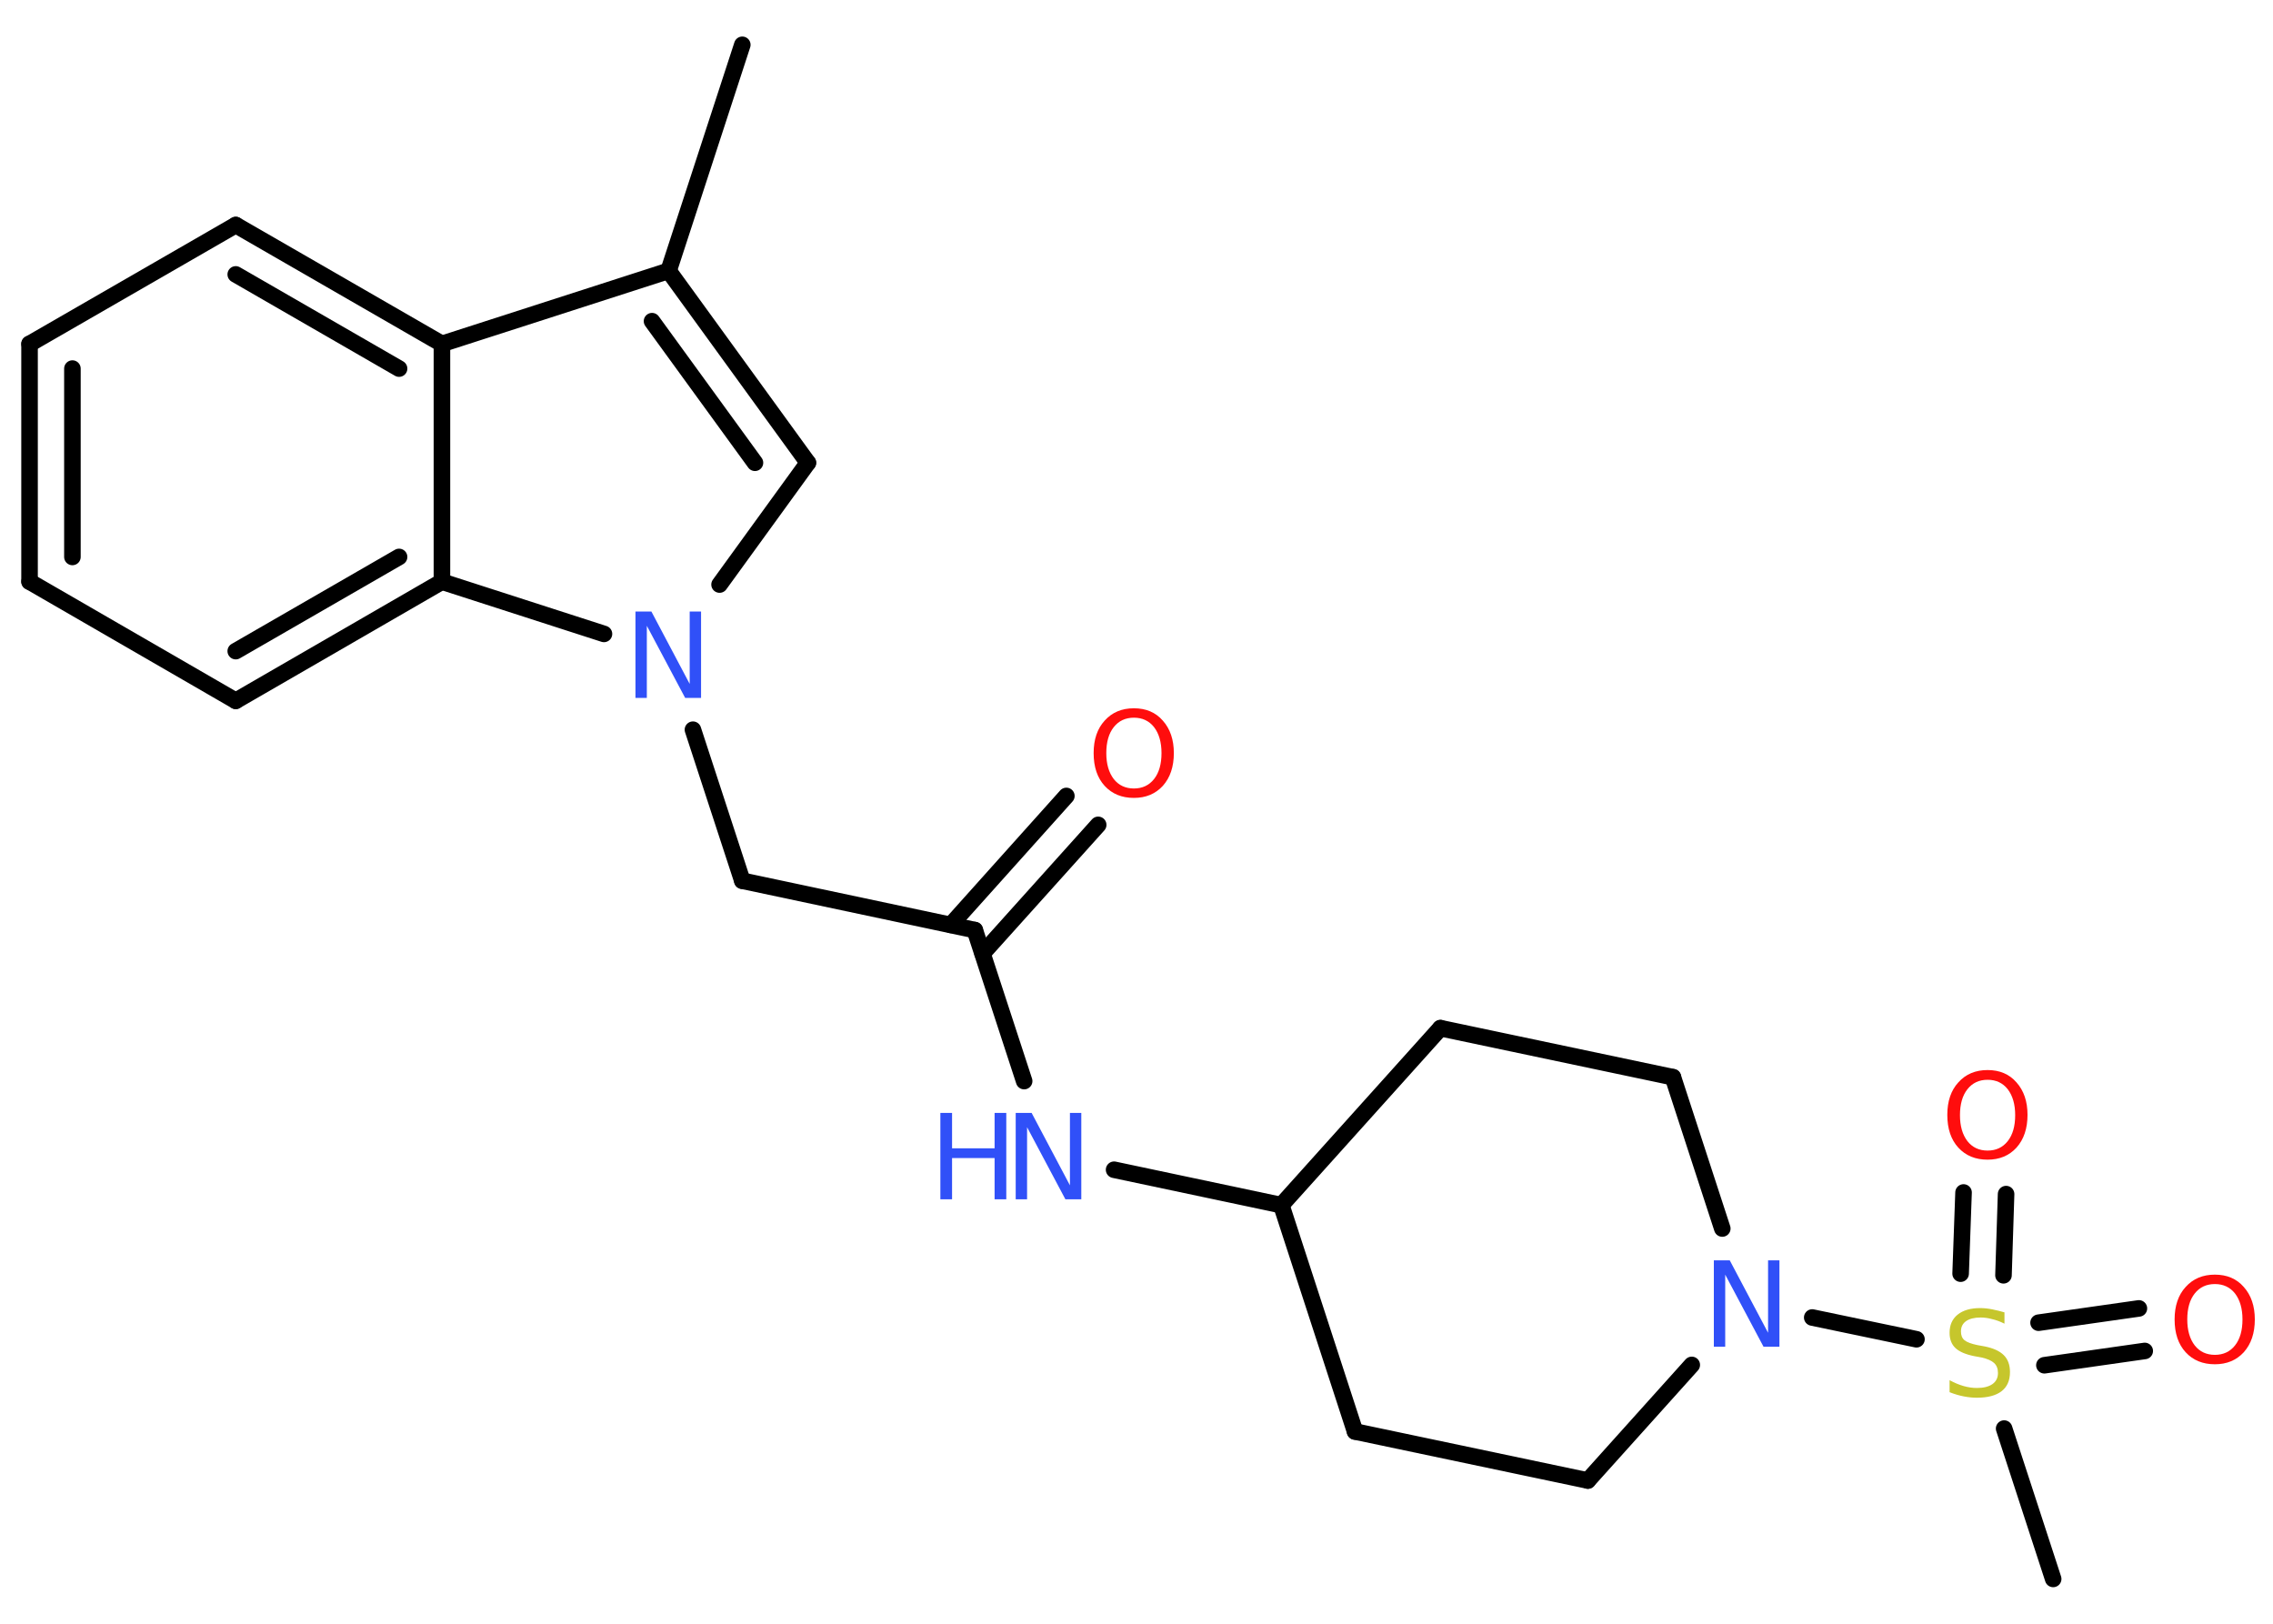 <?xml version='1.0' encoding='UTF-8'?>
<!DOCTYPE svg PUBLIC "-//W3C//DTD SVG 1.1//EN" "http://www.w3.org/Graphics/SVG/1.1/DTD/svg11.dtd">
<svg version='1.2' xmlns='http://www.w3.org/2000/svg' xmlns:xlink='http://www.w3.org/1999/xlink' width='70.0mm' height='50.0mm' viewBox='0 0 70.0 50.0'>
  <desc>Generated by the Chemistry Development Kit (http://github.com/cdk)</desc>
  <g stroke-linecap='round' stroke-linejoin='round' stroke='#000000' stroke-width='.51' fill='#3050F8'>
    <rect x='.0' y='.0' width='70.0' height='50.0' fill='#FFFFFF' stroke='none'/>
    <g id='mol1' class='mol'>
      <line id='mol1bnd1' class='bond' x1='22.86' y1='1.38' x2='20.59' y2='8.34'/>
      <g id='mol1bnd2' class='bond'>
        <line x1='24.88' y1='14.25' x2='20.59' y2='8.34'/>
        <line x1='23.25' y1='14.25' x2='20.08' y2='9.89'/>
      </g>
      <line id='mol1bnd3' class='bond' x1='24.88' y1='14.25' x2='22.16' y2='18.0'/>
      <line id='mol1bnd4' class='bond' x1='21.34' y1='22.47' x2='22.86' y2='27.12'/>
      <line id='mol1bnd5' class='bond' x1='22.86' y1='27.12' x2='30.02' y2='28.64'/>
      <g id='mol1bnd6' class='bond'>
        <line x1='29.28' y1='28.48' x2='32.84' y2='24.51'/>
        <line x1='30.26' y1='29.36' x2='33.82' y2='25.4'/>
      </g>
      <line id='mol1bnd7' class='bond' x1='30.02' y1='28.64' x2='31.54' y2='33.29'/>
      <line id='mol1bnd8' class='bond' x1='34.31' y1='36.02' x2='39.46' y2='37.11'/>
      <line id='mol1bnd9' class='bond' x1='39.46' y1='37.11' x2='41.73' y2='44.08'/>
      <line id='mol1bnd10' class='bond' x1='41.73' y1='44.08' x2='48.9' y2='45.59'/>
      <line id='mol1bnd11' class='bond' x1='48.9' y1='45.59' x2='52.1' y2='42.03'/>
      <line id='mol1bnd12' class='bond' x1='55.81' y1='40.57' x2='59.02' y2='41.24'/>
      <line id='mol1bnd13' class='bond' x1='61.72' y1='43.99' x2='63.23' y2='48.62'/>
      <g id='mol1bnd14' class='bond'>
        <line x1='62.78' y1='40.73' x2='65.87' y2='40.29'/>
        <line x1='62.96' y1='42.04' x2='66.05' y2='41.6'/>
      </g>
      <g id='mol1bnd15' class='bond'>
        <line x1='60.38' y1='39.22' x2='60.47' y2='36.72'/>
        <line x1='61.7' y1='39.27' x2='61.78' y2='36.77'/>
      </g>
      <line id='mol1bnd16' class='bond' x1='53.04' y1='37.83' x2='51.52' y2='33.17'/>
      <line id='mol1bnd17' class='bond' x1='51.52' y1='33.17' x2='44.36' y2='31.66'/>
      <line id='mol1bnd18' class='bond' x1='39.46' y1='37.11' x2='44.36' y2='31.66'/>
      <line id='mol1bnd19' class='bond' x1='18.6' y1='19.52' x2='13.61' y2='17.91'/>
      <g id='mol1bnd20' class='bond'>
        <line x1='7.26' y1='21.58' x2='13.61' y2='17.91'/>
        <line x1='7.26' y1='20.05' x2='12.29' y2='17.15'/>
      </g>
      <line id='mol1bnd21' class='bond' x1='7.26' y1='21.58' x2='.91' y2='17.91'/>
      <g id='mol1bnd22' class='bond'>
        <line x1='.91' y1='10.59' x2='.91' y2='17.91'/>
        <line x1='2.23' y1='11.35' x2='2.23' y2='17.15'/>
      </g>
      <line id='mol1bnd23' class='bond' x1='.91' y1='10.59' x2='7.26' y2='6.93'/>
      <g id='mol1bnd24' class='bond'>
        <line x1='13.61' y1='10.59' x2='7.26' y2='6.93'/>
        <line x1='12.29' y1='11.35' x2='7.26' y2='8.45'/>
      </g>
      <line id='mol1bnd25' class='bond' x1='20.59' y1='8.34' x2='13.61' y2='10.59'/>
      <line id='mol1bnd26' class='bond' x1='13.61' y1='17.91' x2='13.61' y2='10.59'/>
      <path id='mol1atm4' class='atom' d='M19.58 18.83h.48l1.18 2.23v-2.23h.35v2.66h-.49l-1.18 -2.22v2.22h-.35v-2.66z' stroke='none'/>
      <path id='mol1atm7' class='atom' d='M34.92 22.1q-.39 .0 -.62 .29q-.23 .29 -.23 .8q.0 .5 .23 .8q.23 .29 .62 .29q.39 .0 .62 -.29q.23 -.29 .23 -.8q.0 -.5 -.23 -.8q-.23 -.29 -.62 -.29zM34.92 21.81q.56 .0 .89 .38q.34 .38 .34 1.0q.0 .63 -.34 1.01q-.34 .37 -.89 .37q-.56 .0 -.9 -.37q-.34 -.37 -.34 -1.01q.0 -.63 .34 -1.0q.34 -.38 .9 -.38z' stroke='none' fill='#FF0D0D'/>
      <g id='mol1atm8' class='atom'>
        <path d='M31.29 34.27h.48l1.18 2.23v-2.23h.35v2.66h-.49l-1.18 -2.22v2.22h-.35v-2.66z' stroke='none'/>
        <path d='M28.96 34.27h.36v1.09h1.31v-1.09h.36v2.66h-.36v-1.27h-1.31v1.27h-.36v-2.66z' stroke='none'/>
      </g>
      <path id='mol1atm12' class='atom' d='M52.79 38.81h.48l1.18 2.23v-2.23h.35v2.66h-.49l-1.18 -2.22v2.22h-.35v-2.66z' stroke='none'/>
      <path id='mol1atm13' class='atom' d='M61.73 40.41v.35q-.2 -.1 -.38 -.14q-.18 -.05 -.35 -.05q-.29 .0 -.45 .11q-.16 .11 -.16 .32q.0 .18 .11 .27q.11 .09 .4 .15l.22 .04q.4 .08 .59 .27q.19 .19 .19 .52q.0 .39 -.26 .59q-.26 .2 -.76 .2q-.19 .0 -.4 -.04q-.21 -.04 -.44 -.13v-.37q.22 .12 .43 .18q.21 .06 .41 .06q.31 .0 .48 -.12q.17 -.12 .17 -.34q.0 -.2 -.12 -.31q-.12 -.11 -.39 -.17l-.22 -.04q-.4 -.08 -.58 -.25q-.18 -.17 -.18 -.47q.0 -.36 .25 -.56q.25 -.2 .69 -.2q.18 .0 .38 .04q.2 .04 .4 .1z' stroke='none' fill='#C6C62C'/>
      <path id='mol1atm15' class='atom' d='M68.21 39.54q-.39 .0 -.62 .29q-.23 .29 -.23 .8q.0 .5 .23 .8q.23 .29 .62 .29q.39 .0 .62 -.29q.23 -.29 .23 -.8q.0 -.5 -.23 -.8q-.23 -.29 -.62 -.29zM68.21 39.25q.56 .0 .89 .38q.34 .38 .34 1.0q.0 .63 -.34 1.01q-.34 .37 -.89 .37q-.56 .0 -.9 -.37q-.34 -.37 -.34 -1.01q.0 -.63 .34 -1.0q.34 -.38 .9 -.38z' stroke='none' fill='#FF0D0D'/>
      <path id='mol1atm16' class='atom' d='M61.21 33.25q-.39 .0 -.62 .29q-.23 .29 -.23 .8q.0 .5 .23 .8q.23 .29 .62 .29q.39 .0 .62 -.29q.23 -.29 .23 -.8q.0 -.5 -.23 -.8q-.23 -.29 -.62 -.29zM61.21 32.95q.56 .0 .89 .38q.34 .38 .34 1.0q.0 .63 -.34 1.01q-.34 .37 -.89 .37q-.56 .0 -.9 -.37q-.34 -.37 -.34 -1.01q.0 -.63 .34 -1.0q.34 -.38 .9 -.38z' stroke='none' fill='#FF0D0D'/>
    </g>
  </g>
</svg>
